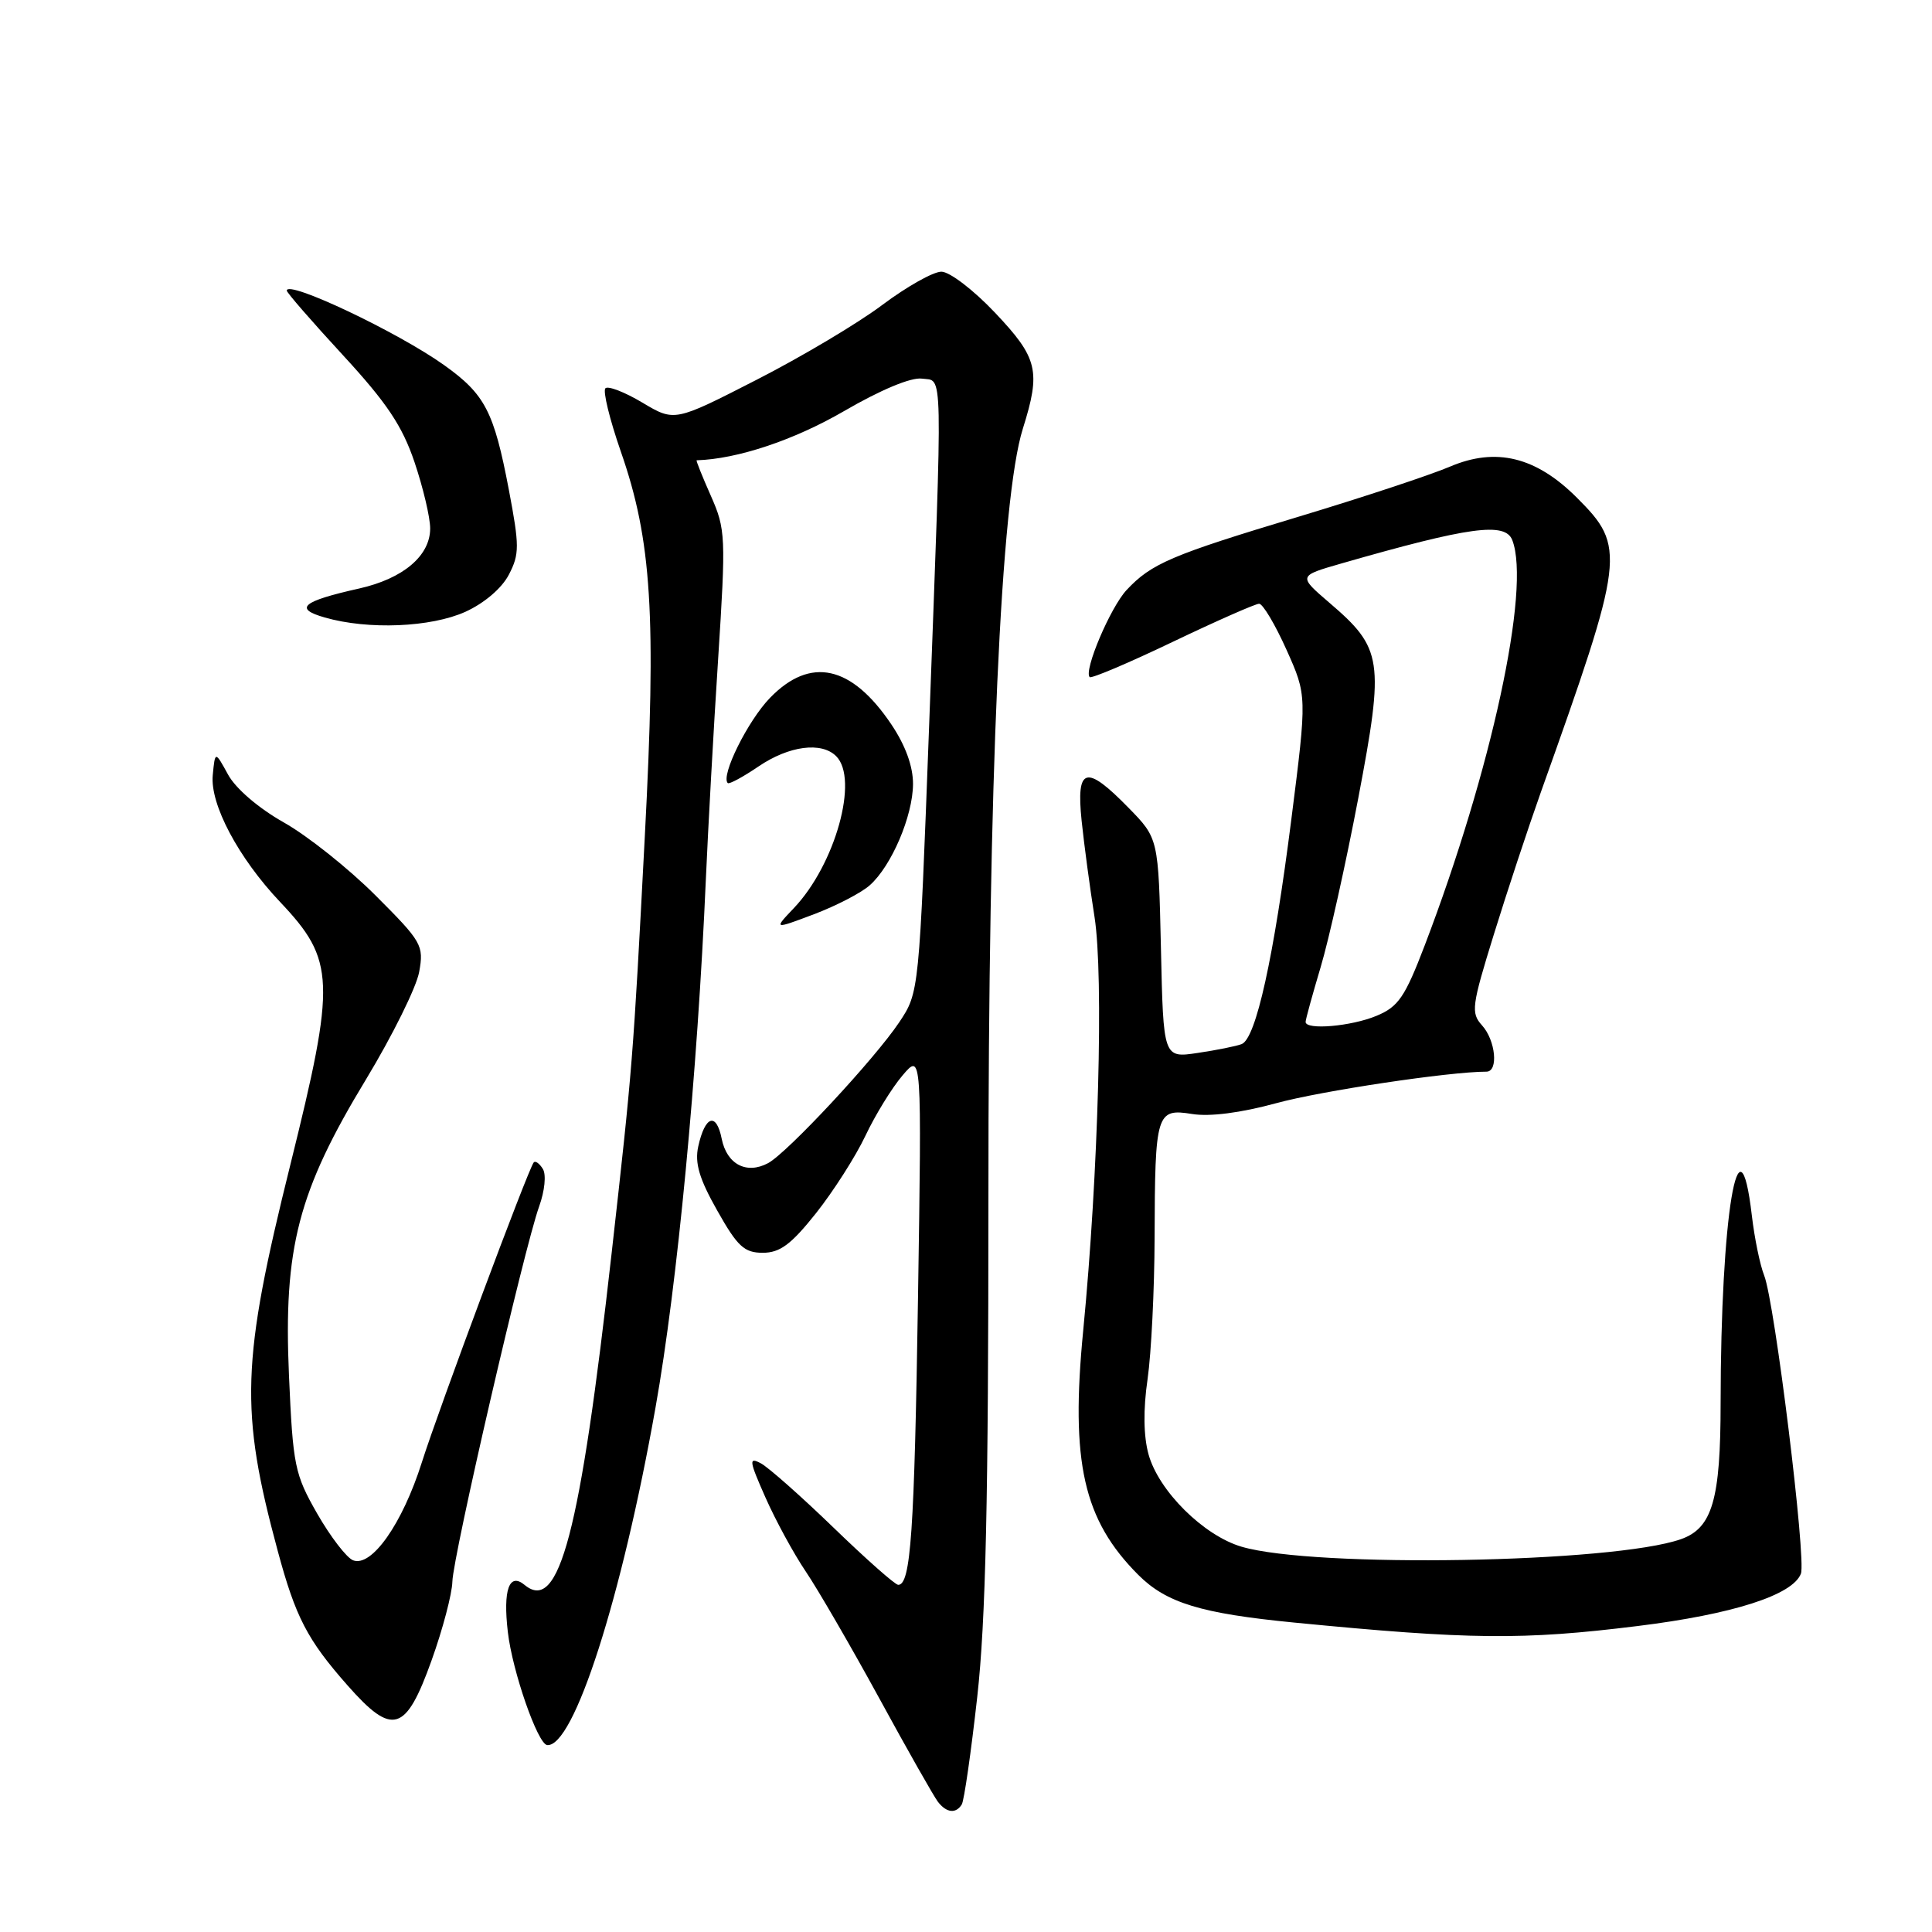 <?xml version="1.0" encoding="UTF-8" standalone="no"?>
<!DOCTYPE svg PUBLIC "-//W3C//DTD SVG 1.1//EN" "http://www.w3.org/Graphics/SVG/1.1/DTD/svg11.dtd" >
<svg xmlns="http://www.w3.org/2000/svg" xmlns:xlink="http://www.w3.org/1999/xlink" version="1.1" viewBox="0 0 256 256">
 <g >
 <path fill="currentColor"
d=" M 127.44 239.10 C 127.75 238.60 128.67 232.19 129.49 224.85 C 130.62 214.69 130.97 198.88 130.97 158.78 C 130.95 103.17 132.61 66.09 135.53 56.81 C 137.94 49.15 137.53 47.44 131.85 41.44 C 129.02 38.44 125.83 36.00 124.74 36.00 C 123.66 36.00 120.15 37.98 116.93 40.39 C 113.72 42.81 106.21 47.28 100.24 50.33 C 89.38 55.89 89.38 55.89 85.12 53.35 C 82.78 51.95 80.57 51.10 80.22 51.45 C 79.86 51.81 80.78 55.56 82.25 59.80 C 86.37 71.60 86.98 81.48 85.44 110.85 C 83.89 140.50 83.81 141.44 81.05 166.00 C 76.87 203.22 74.09 213.81 69.51 210.01 C 67.47 208.32 66.64 210.65 67.29 216.24 C 67.89 221.46 71.25 231.10 72.50 231.23 C 76.02 231.57 82.38 211.76 86.86 186.50 C 89.75 170.26 92.41 142.30 93.53 116.50 C 93.82 109.90 94.54 96.81 95.15 87.42 C 96.20 71.05 96.16 70.15 94.18 65.67 C 93.04 63.10 92.20 61.00 92.31 60.99 C 97.69 60.83 105.21 58.32 111.81 54.49 C 116.71 51.64 120.73 49.97 122.16 50.17 C 124.99 50.57 124.92 47.49 123.12 96.00 C 121.79 131.50 121.79 131.50 119.15 135.46 C 115.90 140.32 104.33 152.75 101.78 154.12 C 98.92 155.65 96.31 154.28 95.63 150.90 C 94.92 147.33 93.42 147.82 92.52 151.92 C 92.04 154.11 92.65 156.19 95.04 160.41 C 97.72 165.17 98.62 166.00 101.07 166.00 C 103.35 166.00 104.83 164.90 108.13 160.75 C 110.42 157.86 113.37 153.25 114.67 150.50 C 115.97 147.75 118.18 144.15 119.59 142.50 C 122.14 139.50 122.14 139.50 121.64 172.00 C 121.16 203.04 120.68 210.00 119.02 210.00 C 118.61 210.00 114.77 206.60 110.48 202.45 C 106.19 198.30 101.85 194.46 100.84 193.91 C 99.19 193.03 99.25 193.51 101.43 198.43 C 102.77 201.46 105.17 205.87 106.76 208.22 C 108.35 210.57 112.73 218.12 116.49 225.00 C 120.24 231.88 123.75 238.06 124.28 238.75 C 125.42 240.22 126.66 240.36 127.44 239.10 Z  M 57.19 220.00 C 58.67 215.88 59.90 211.19 59.94 209.59 C 60.01 206.23 69.48 165.28 71.44 159.86 C 72.18 157.80 72.40 155.64 71.93 154.89 C 71.48 154.16 70.94 153.77 70.72 154.03 C 69.98 154.94 58.18 186.57 55.89 193.79 C 53.32 201.90 49.25 207.69 46.79 206.75 C 45.93 206.42 43.80 203.64 42.04 200.58 C 39.04 195.33 38.82 194.25 38.29 182.25 C 37.55 165.35 39.49 157.88 48.50 143.02 C 52.00 137.23 55.17 130.83 55.54 128.80 C 56.18 125.26 55.92 124.81 49.75 118.64 C 46.20 115.09 40.74 110.74 37.61 108.98 C 34.26 107.09 31.23 104.49 30.22 102.64 C 28.50 99.50 28.50 99.50 28.19 102.72 C 27.82 106.57 31.58 113.66 37.10 119.50 C 44.42 127.23 44.52 129.97 38.48 154.30 C 31.97 180.49 31.76 186.85 36.80 205.50 C 39.16 214.27 40.72 217.28 46.03 223.30 C 52.01 230.09 53.76 229.58 57.19 220.00 Z  M 216.97 215.46 C 229.61 213.90 237.54 211.36 238.63 208.52 C 239.36 206.61 235.16 172.53 233.76 169.00 C 233.21 167.62 232.48 164.06 232.13 161.08 C 230.43 146.52 228.01 161.06 227.99 185.91 C 227.99 198.72 226.89 202.49 222.73 203.95 C 213.75 207.11 174.19 207.79 164.52 204.95 C 159.48 203.47 153.53 197.56 152.19 192.72 C 151.52 190.30 151.47 186.77 152.06 182.74 C 152.55 179.31 152.97 170.88 152.99 164.00 C 153.04 147.45 153.22 146.85 157.96 147.61 C 160.32 147.99 164.40 147.46 169.10 146.18 C 175.05 144.55 192.05 142.00 196.96 142.00 C 198.58 142.00 198.18 137.86 196.38 135.87 C 194.88 134.21 195.00 133.32 197.95 123.79 C 199.70 118.13 202.50 109.67 204.16 105.00 C 215.33 73.69 215.48 72.48 208.95 65.95 C 203.53 60.53 198.23 59.23 192.13 61.83 C 189.58 62.92 180.58 65.90 172.12 68.45 C 155.21 73.54 152.56 74.67 149.28 78.18 C 147.13 80.48 143.56 88.90 144.39 89.72 C 144.61 89.94 149.55 87.85 155.37 85.06 C 161.19 82.28 166.35 80.00 166.84 80.00 C 167.33 80.00 168.96 82.74 170.46 86.08 C 173.19 92.17 173.19 92.17 171.11 108.56 C 168.78 126.92 166.42 137.63 164.52 138.35 C 163.83 138.62 161.21 139.15 158.70 139.52 C 154.15 140.20 154.15 140.20 153.83 125.65 C 153.50 111.09 153.50 111.09 149.55 107.05 C 143.89 101.25 142.58 101.61 143.32 108.75 C 143.65 111.91 144.42 117.65 145.03 121.50 C 146.26 129.35 145.55 155.52 143.53 176.31 C 141.83 193.77 143.55 201.39 150.83 208.68 C 154.55 212.40 159.11 213.79 171.50 215.00 C 194.74 217.27 201.80 217.34 216.97 215.46 Z  M 115.25 117.30 C 118.13 114.75 120.95 108.13 120.98 103.90 C 120.99 101.56 119.99 98.79 118.11 95.99 C 112.83 88.14 107.38 86.95 102.03 92.47 C 99.09 95.50 95.47 102.80 96.43 103.76 C 96.61 103.95 98.46 102.95 100.52 101.55 C 104.55 98.82 108.85 98.25 110.80 100.20 C 113.83 103.23 110.68 114.56 105.19 120.33 C 102.50 123.16 102.50 123.16 107.86 121.14 C 110.81 120.02 114.14 118.30 115.25 117.30 Z  M 61.68 81.06 C 64.18 79.92 66.50 77.94 67.43 76.14 C 68.84 73.42 68.84 72.35 67.42 64.87 C 65.45 54.52 64.27 52.25 58.85 48.38 C 52.71 44.00 38.00 37.03 38.00 38.51 C 38.00 38.77 41.34 42.62 45.43 47.05 C 51.27 53.39 53.30 56.43 54.93 61.25 C 56.07 64.63 57.00 68.57 57.00 70.02 C 57.00 73.65 53.42 76.67 47.59 77.98 C 40.03 79.67 38.89 80.64 43.03 81.82 C 48.79 83.48 57.11 83.13 61.68 81.06 Z  M 173.00 135.41 C 173.00 135.08 173.90 131.82 174.99 128.16 C 176.09 124.49 178.34 114.39 179.99 105.70 C 183.45 87.45 183.22 85.91 176.13 79.85 C 172.01 76.31 172.01 76.31 177.75 74.66 C 194.74 69.78 199.46 69.14 200.39 71.58 C 202.85 77.97 197.63 102.09 188.79 125.25 C 186.16 132.13 185.29 133.40 182.40 134.60 C 179.05 136.00 173.00 136.52 173.00 135.41 Z "/>
</g>
</svg>